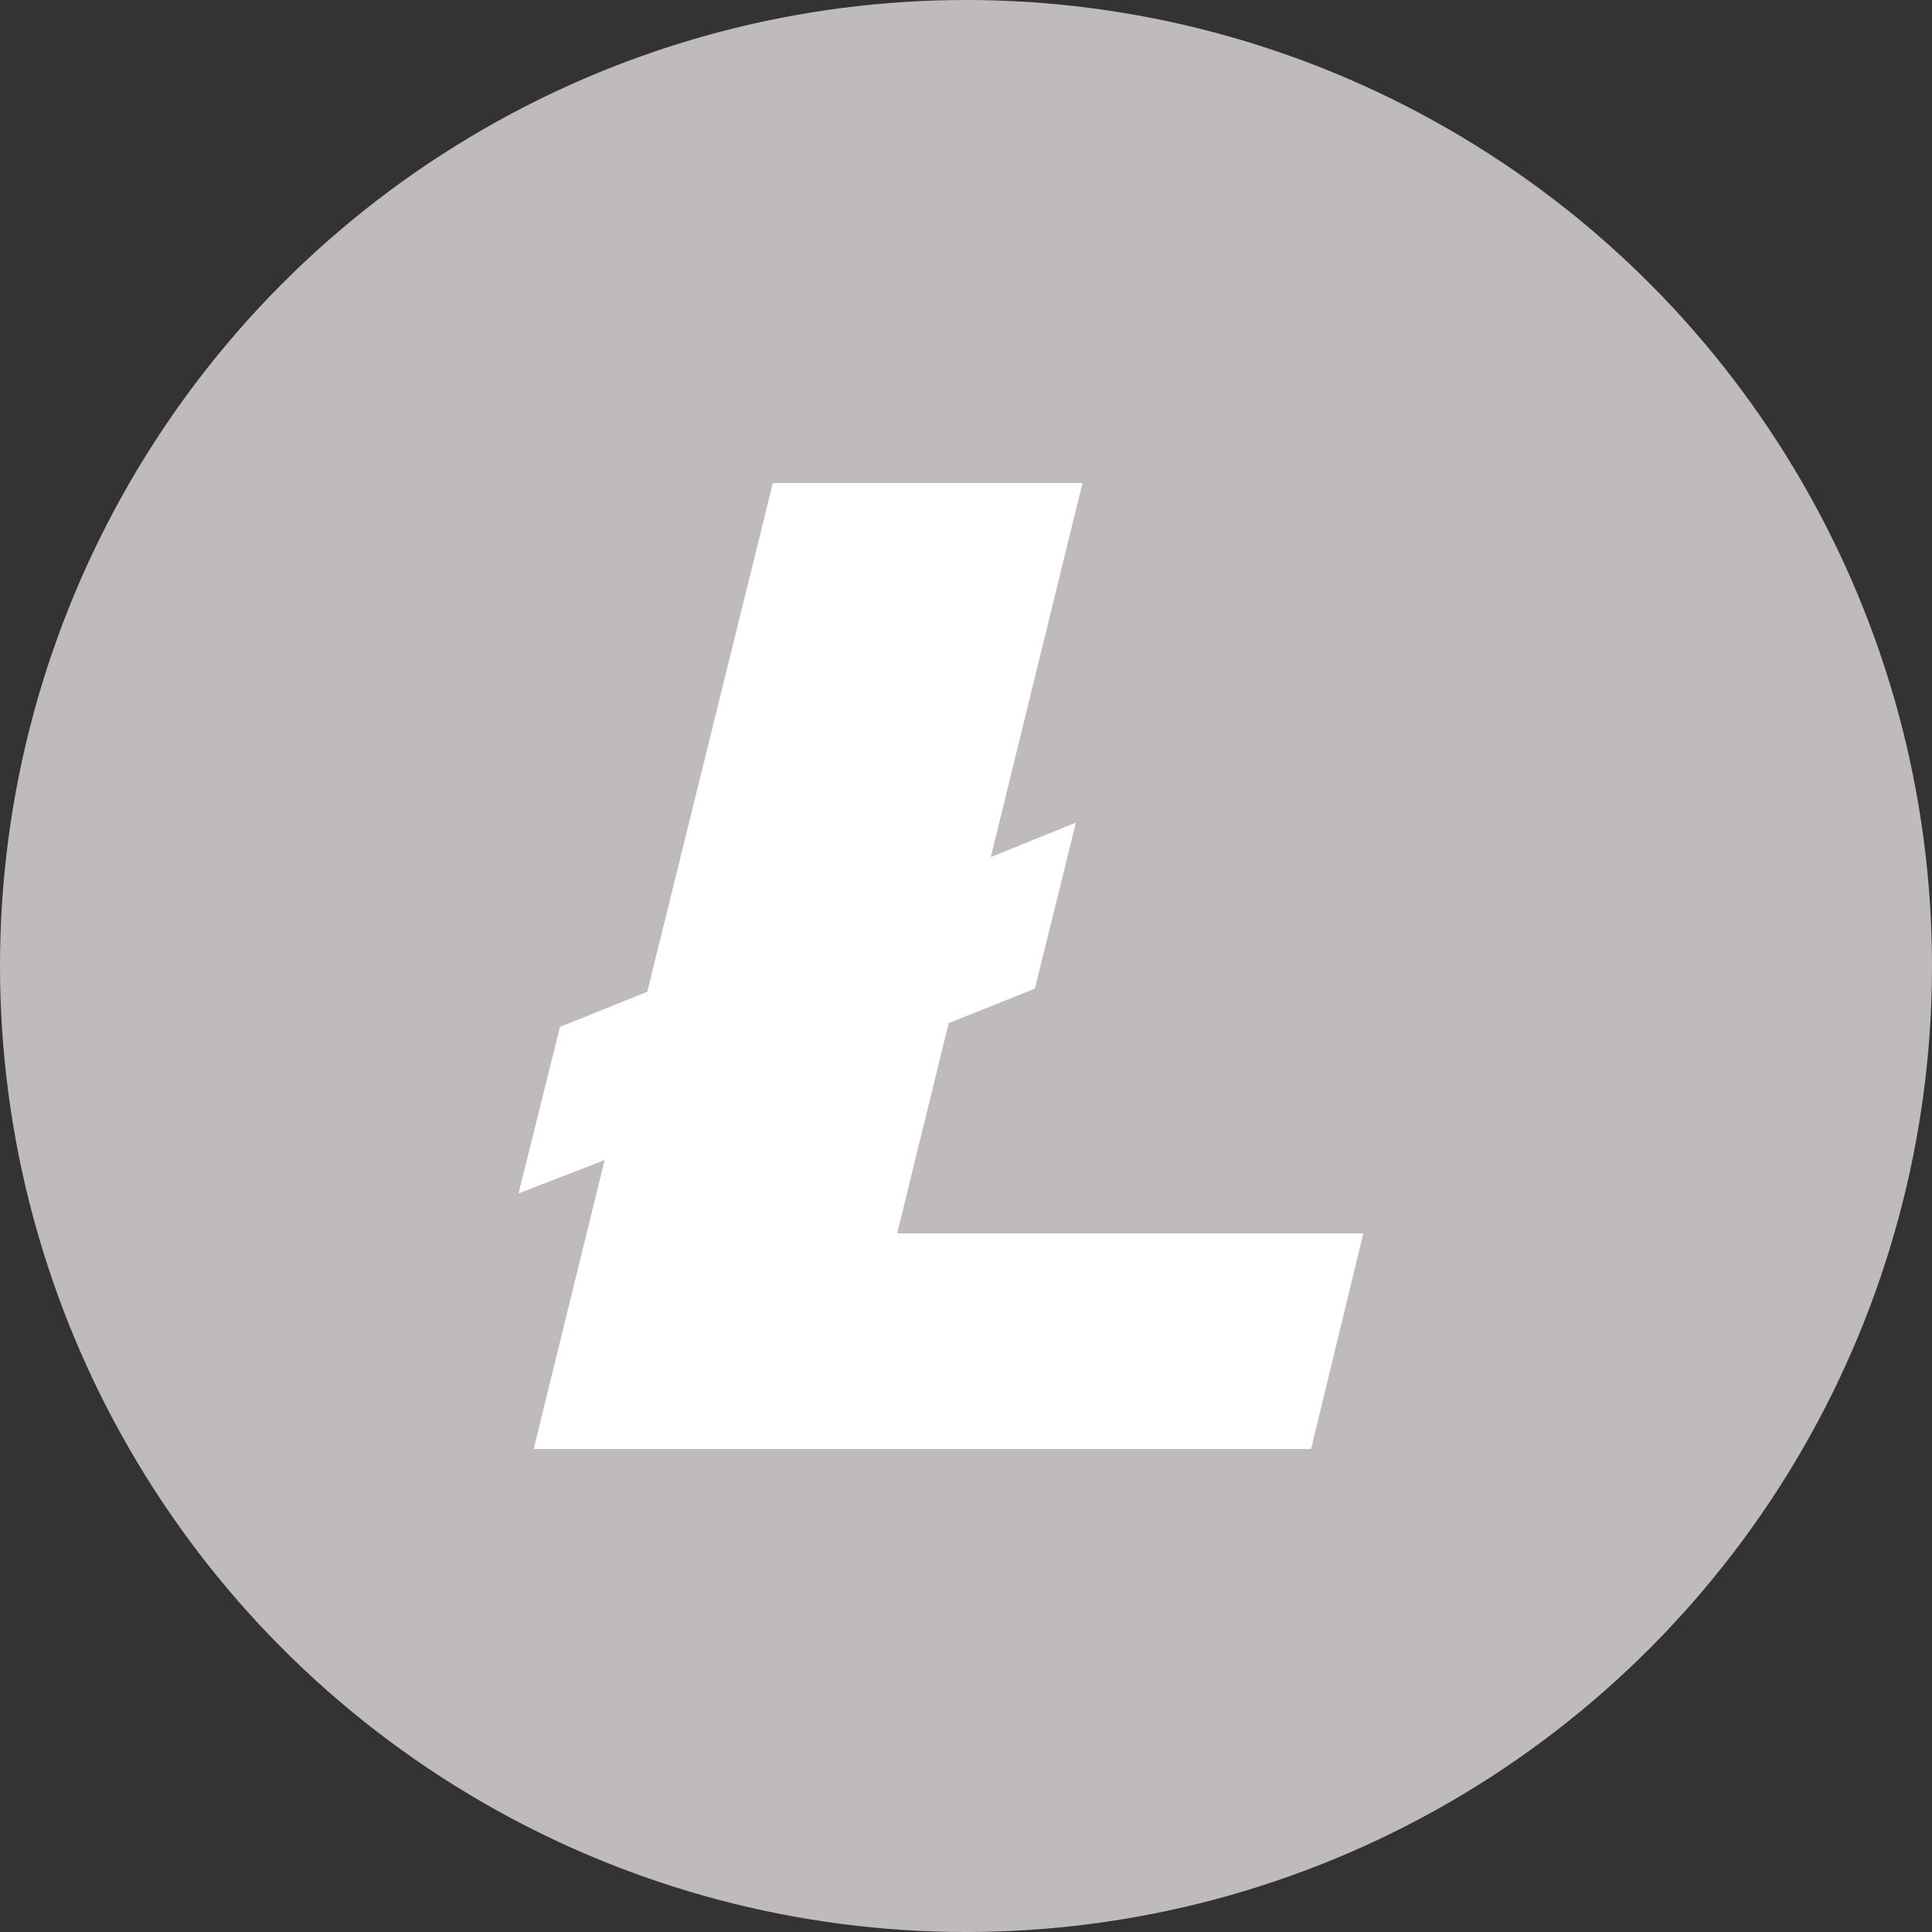 <svg xmlns="http://www.w3.org/2000/svg" width="30" height="30" viewBox="0 0 30 30">
    <rect x="0" y="0" width="30" height="30" fill="#333333" stroke="none"/>
    <g id="ltc" transform="translate(-.009)">
        <circle id="Ellipse_154" cx="15" cy="15" r="15" fill="#bfbbbb" data-name="Ellipse 154" transform="translate(.009)"/>
        <path id="Path_1552" fill="#fff" fill-rule="evenodd" d="M10.338 18.513L9 19.032l.645-2.587L11 15.9 12.95 8h4.808l-1.424 5.809 1.322-.535-.638 2.578-1.338.535-.8 3.265h7.239L21.307 23H9.236z" data-name="Path 1552" transform="translate(-.94 -.5)"/>
    </g>
</svg>
